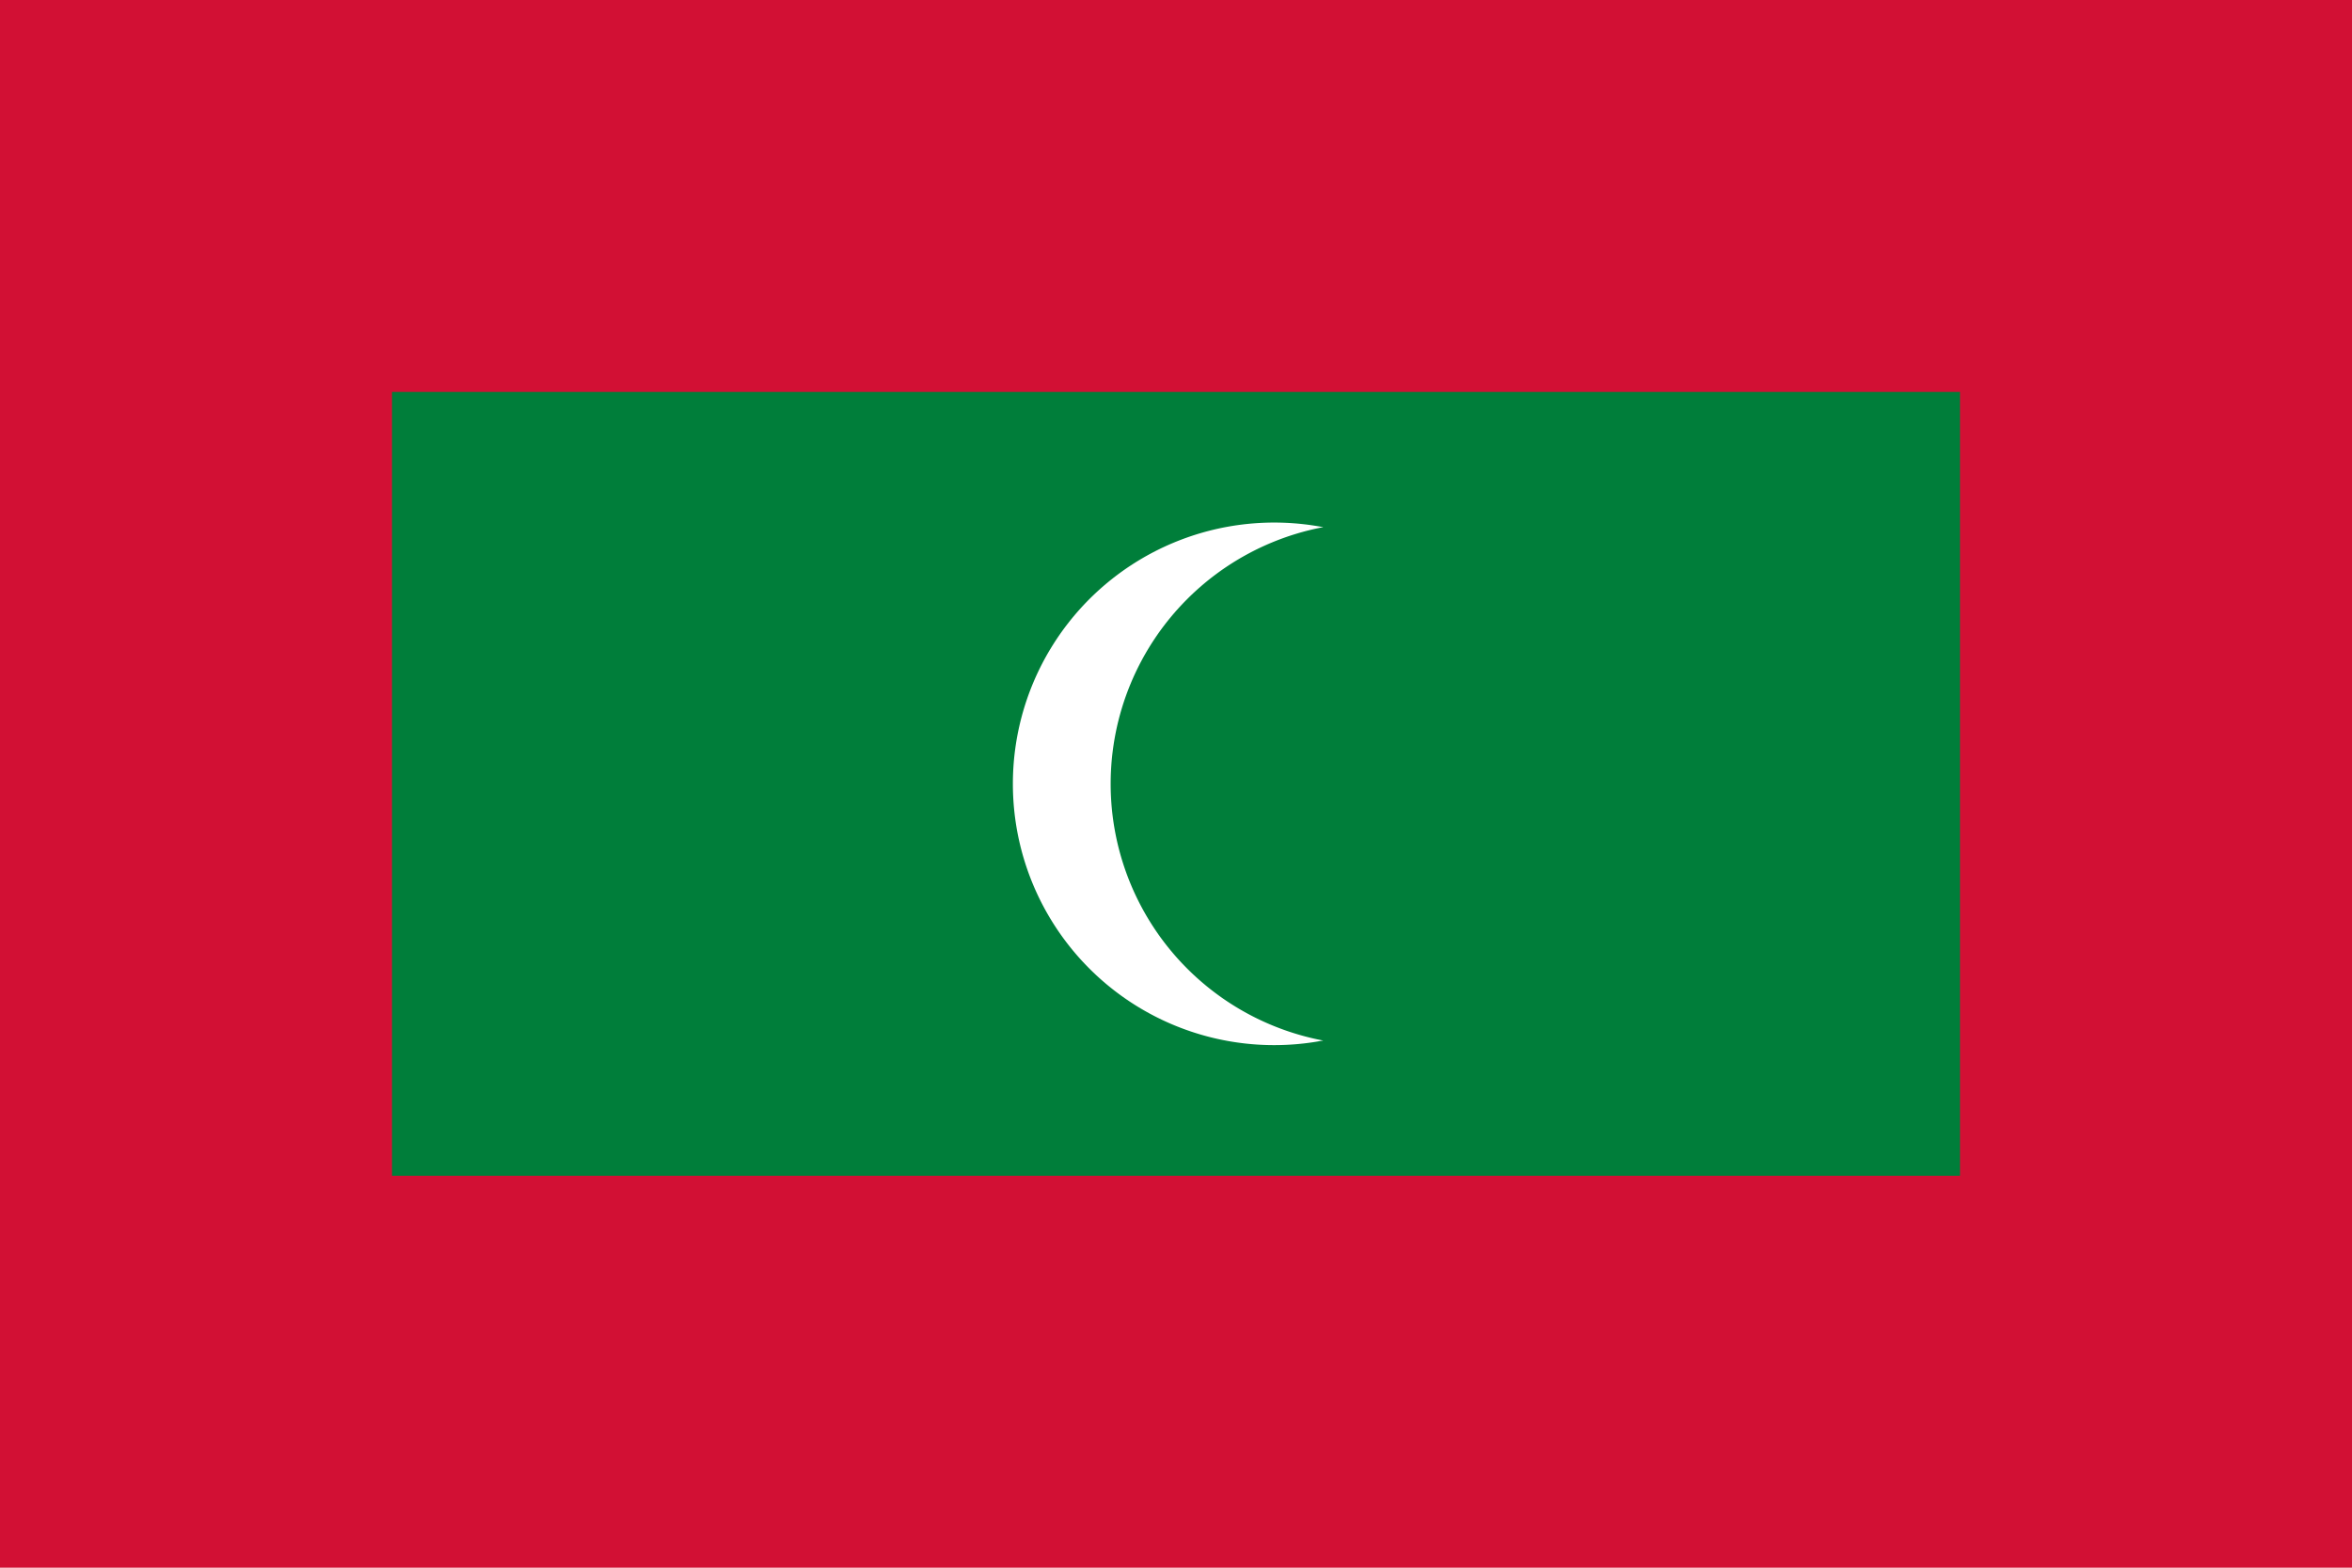 <svg id="Layer_1" data-name="Layer 1" xmlns="http://www.w3.org/2000/svg" viewBox="0 0 1500 1000"><defs><style>.cls-1{fill:#d21034;}.cls-2{fill:#007e3a;}.cls-3{fill:#fff;}</style></defs><rect class="cls-1" width="1500" height="1000"/><rect class="cls-2" x="250" y="250" width="1000" height="500"/><path class="cls-3" d="M843.75,663.74a166.67,166.67,0,1,1,0-327.48"/><path class="cls-2" d="M875,666.67a166.67,166.67,0,1,1,0-333.34"/></svg>